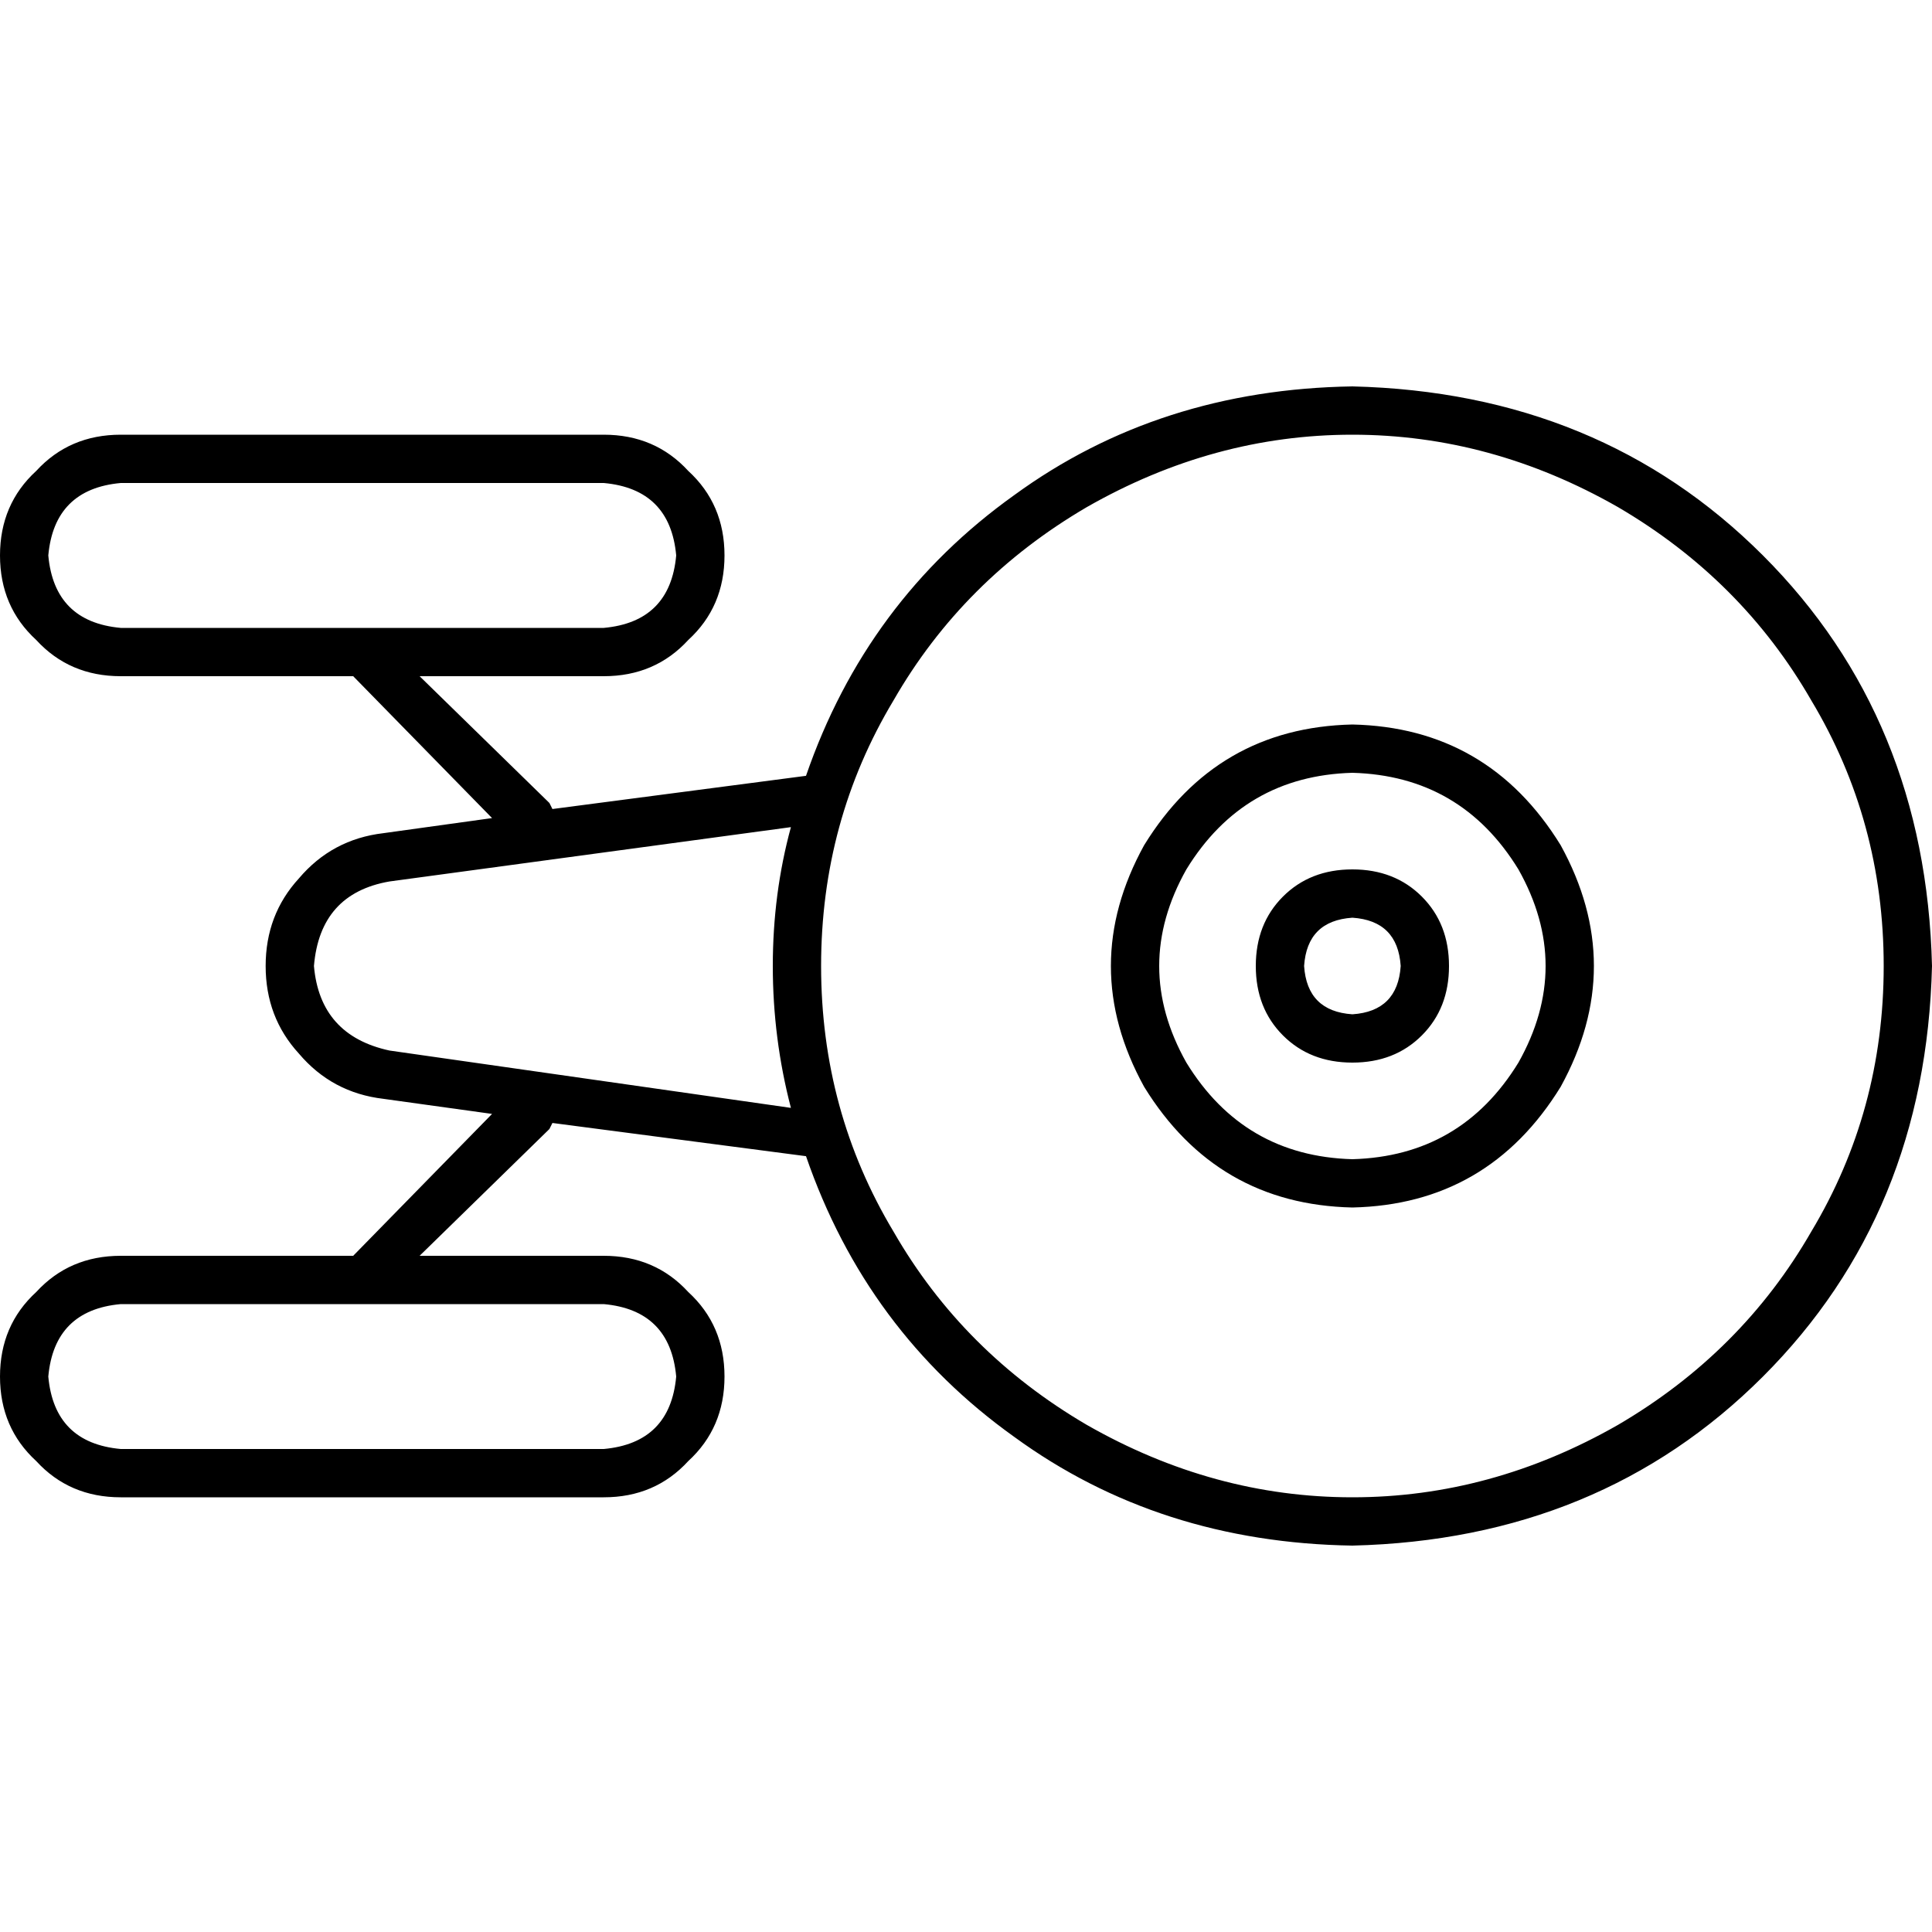 <svg xmlns="http://www.w3.org/2000/svg" viewBox="0 0 512 512">
  <path d="M 499.2 256 Q 499.2 217.6 480 185.6 L 480 185.6 L 480 185.6 Q 461.6 153.6 428.8 134.4 Q 395.2 115.2 358.4 115.2 Q 321.6 115.2 288 134.4 Q 255.2 153.6 236.8 185.6 Q 217.6 217.6 217.6 256 Q 217.6 294.4 236.8 326.4 Q 255.2 358.4 288 377.6 Q 321.6 396.8 358.4 396.8 Q 395.2 396.8 428.8 377.6 Q 461.6 358.4 480 326.4 Q 499.2 294.4 499.2 256 L 499.2 256 Z M 512 256 Q 510.4 321.6 467.2 364.8 L 467.2 364.8 L 467.2 364.8 Q 424 408 358.4 409.6 Q 307.2 408.8 268.8 380.8 Q 229.6 352.8 213.6 306.4 L 146.4 297.6 L 146.4 297.6 L 145.6 299.2 L 145.6 299.2 L 111.2 332.8 L 111.2 332.8 L 160 332.8 L 160 332.8 Q 173.6 332.8 182.4 342.4 Q 192 351.2 192 364.8 Q 192 378.4 182.4 387.2 Q 173.6 396.8 160 396.8 L 32 396.8 L 32 396.8 Q 18.4 396.8 9.6 387.2 Q 0 378.4 0 364.8 Q 0 351.2 9.6 342.4 Q 18.4 332.8 32 332.8 L 93.6 332.8 L 93.6 332.8 L 130.4 295.2 L 130.4 295.2 L 101.6 291.2 L 101.6 291.2 Q 88 289.6 79.2 279.2 Q 70.4 269.6 70.4 256 Q 70.4 242.4 79.2 232.8 Q 88 222.4 101.6 220.8 L 130.4 216.8 L 130.4 216.8 L 93.6 179.2 L 93.6 179.2 L 32 179.2 L 32 179.2 Q 18.4 179.2 9.6 169.6 Q 0 160.8 0 147.2 Q 0 133.6 9.6 124.8 Q 18.4 115.2 32 115.2 L 160 115.2 L 160 115.2 Q 173.6 115.2 182.4 124.8 Q 192 133.6 192 147.2 Q 192 160.8 182.4 169.6 Q 173.6 179.2 160 179.2 L 111.2 179.2 L 111.2 179.2 L 145.6 212.8 L 145.6 212.8 L 146.4 214.4 L 146.4 214.4 L 213.6 205.6 L 213.6 205.6 Q 229.6 159.2 268.8 131.2 Q 307.2 103.2 358.4 102.4 Q 424 104 467.2 147.2 Q 510.4 190.4 512 256 L 512 256 Z M 209.6 219.2 L 103.2 233.6 L 209.6 219.2 L 103.2 233.6 Q 84.8 236.8 83.2 256 Q 84.8 274.4 103.2 278.4 L 209.6 293.6 L 209.6 293.6 Q 204.8 275.2 204.8 256 Q 204.8 236.8 209.6 219.2 L 209.6 219.2 Z M 12.8 147.2 Q 14.4 164.8 32 166.4 L 160 166.4 L 160 166.4 Q 177.6 164.8 179.2 147.2 Q 177.6 129.6 160 128 L 32 128 L 32 128 Q 14.4 129.6 12.8 147.2 L 12.8 147.2 Z M 32 345.6 Q 14.4 347.2 12.8 364.8 Q 14.4 382.4 32 384 L 160 384 L 160 384 Q 177.6 382.4 179.2 364.8 Q 177.6 347.2 160 345.6 L 32 345.6 L 32 345.6 Z M 358.4 307.2 Q 387.2 306.4 402.4 281.6 Q 416.8 256 402.4 230.4 Q 387.2 205.6 358.4 204.8 Q 329.6 205.6 314.4 230.4 Q 300 256 314.4 281.6 Q 329.6 306.4 358.4 307.2 L 358.4 307.2 Z M 358.4 192 Q 394.4 192.8 413.6 224 Q 431.2 256 413.6 288 Q 394.4 319.2 358.4 320 Q 322.4 319.2 303.2 288 Q 285.6 256 303.2 224 Q 322.4 192.8 358.4 192 L 358.4 192 Z M 371.2 256 Q 370.4 244 358.4 243.2 Q 346.4 244 345.6 256 Q 346.4 268 358.4 268.8 Q 370.4 268 371.2 256 L 371.2 256 Z M 332.8 256 Q 332.8 244.8 340 237.6 L 340 237.6 L 340 237.6 Q 347.2 230.4 358.4 230.4 Q 369.6 230.4 376.8 237.6 Q 384 244.8 384 256 Q 384 267.2 376.8 274.4 Q 369.6 281.6 358.4 281.6 Q 347.2 281.6 340 274.4 Q 332.8 267.2 332.8 256 L 332.8 256 Z" />
</svg>